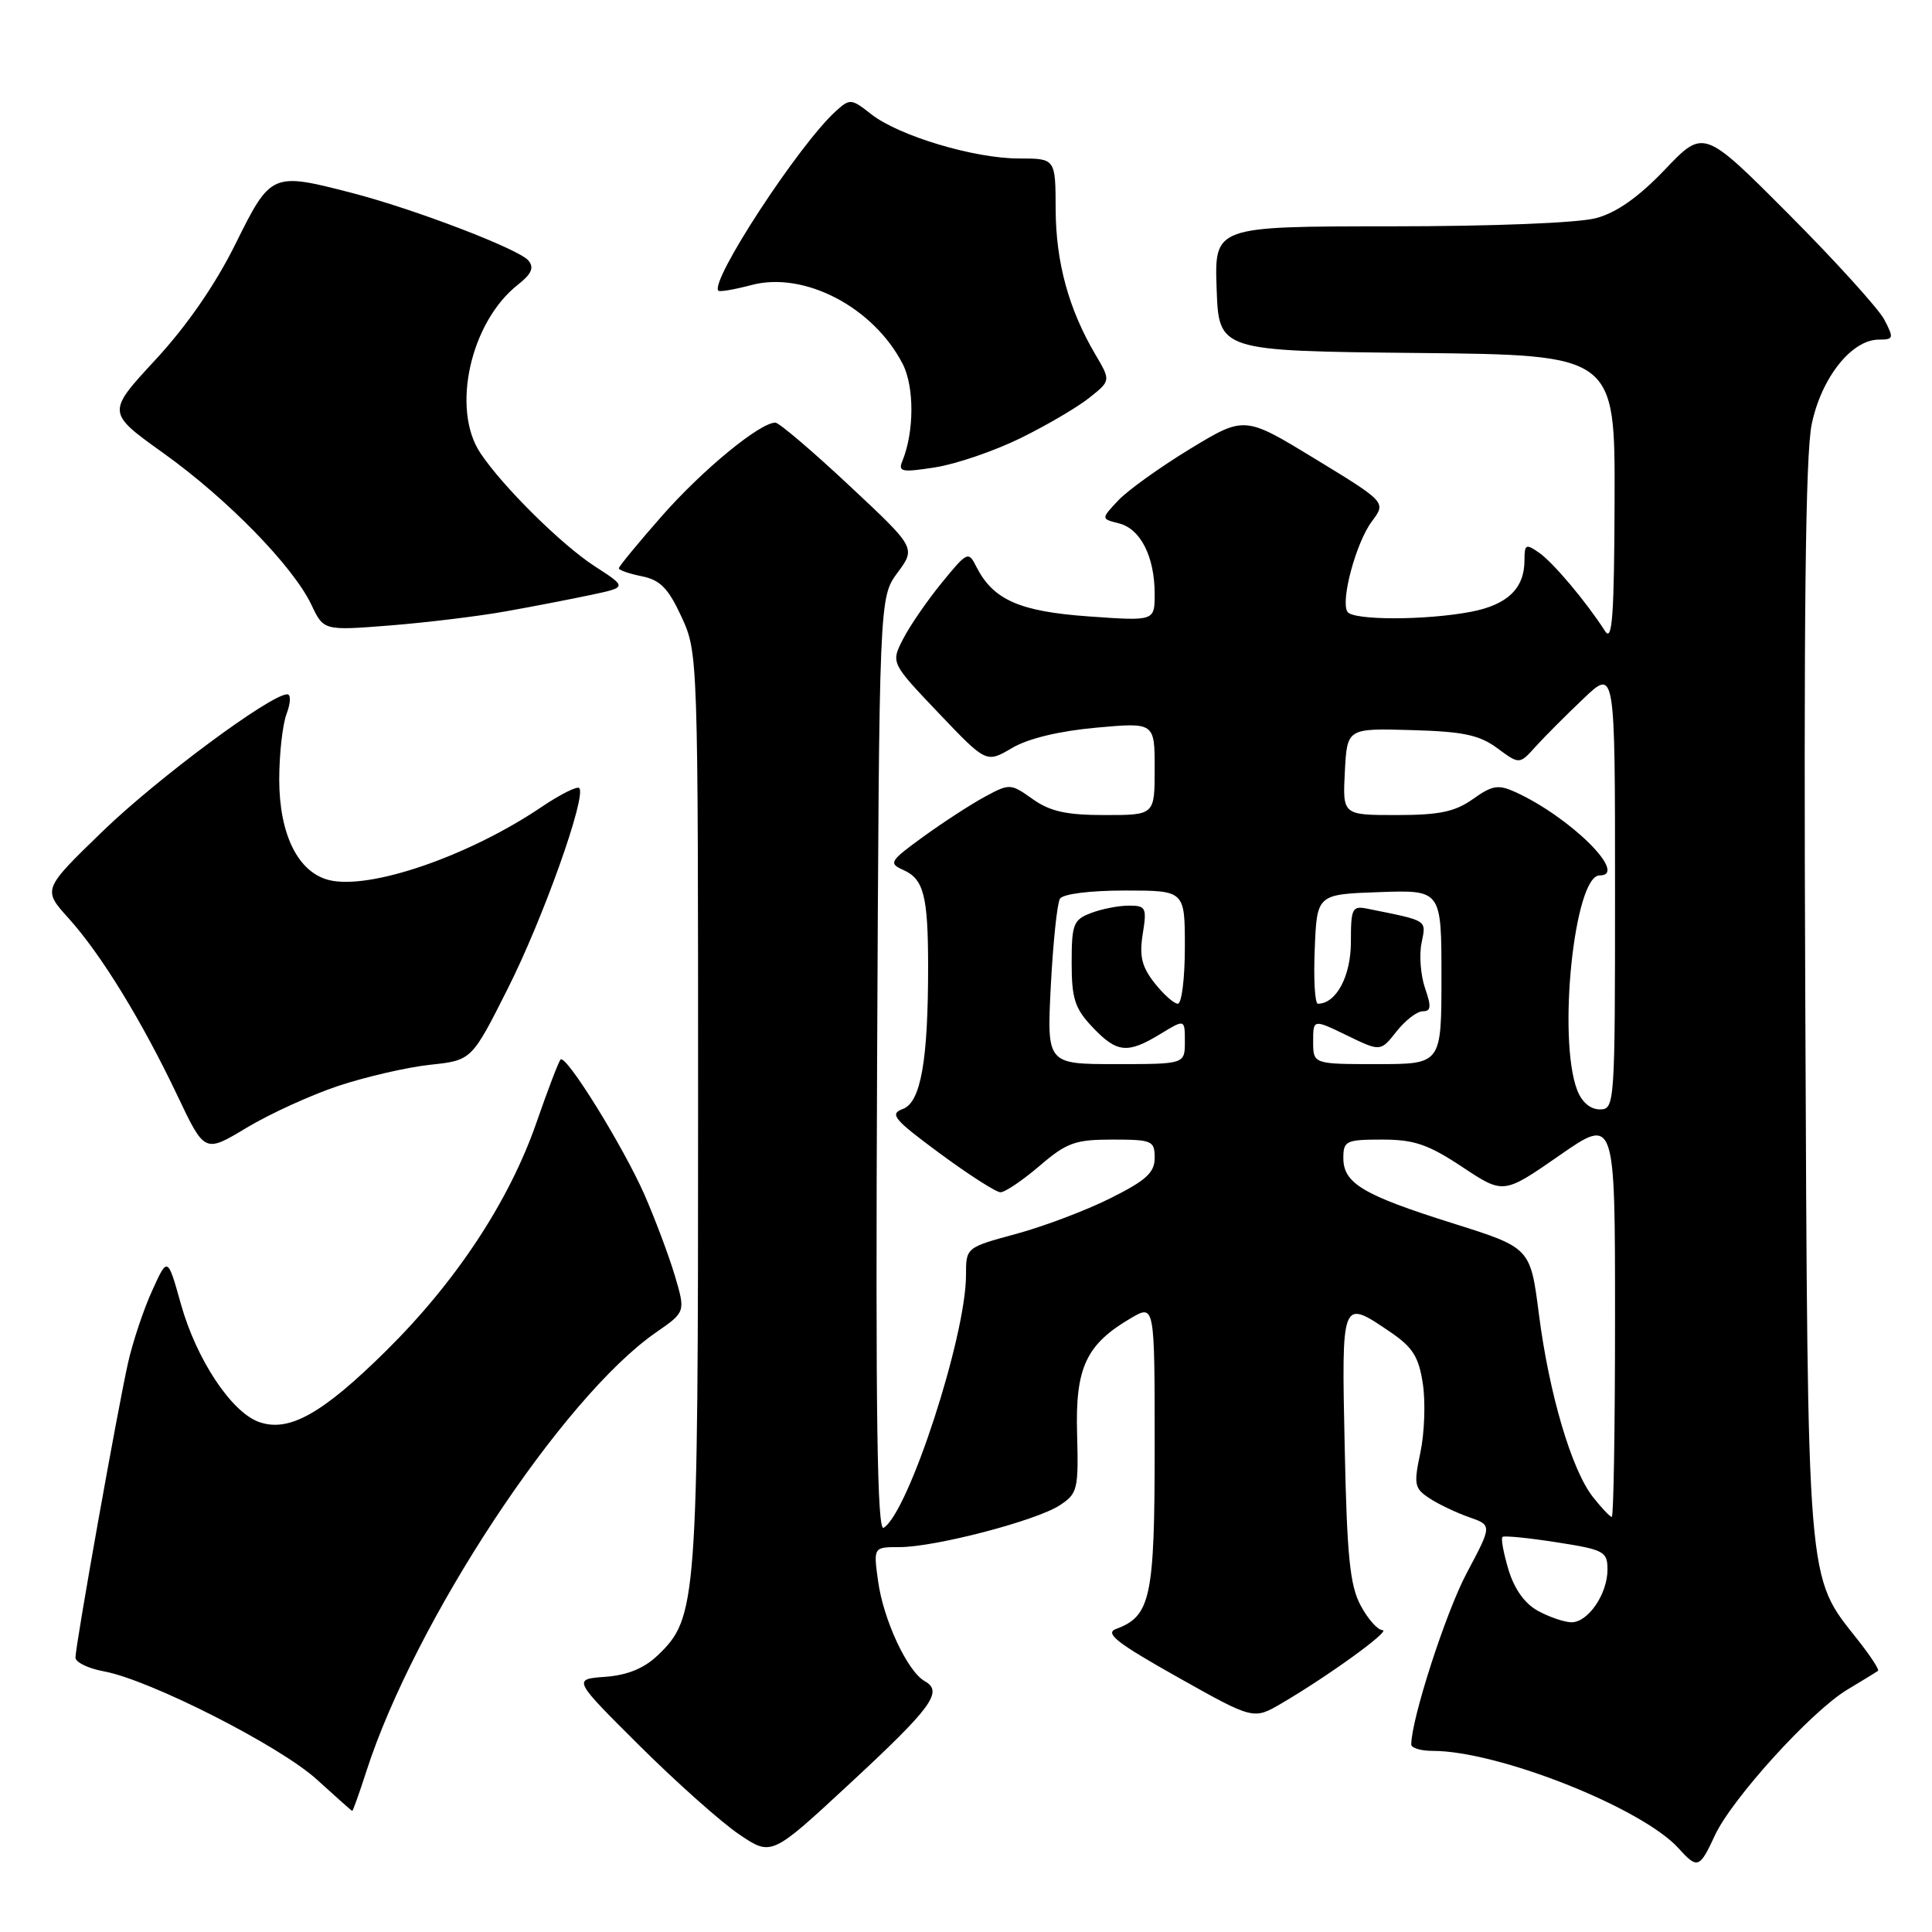 <?xml version="1.0" encoding="UTF-8" standalone="no"?>
<!DOCTYPE svg PUBLIC "-//W3C//DTD SVG 1.1//EN" "http://www.w3.org/Graphics/SVG/1.1/DTD/svg11.dtd" >
<svg xmlns="http://www.w3.org/2000/svg" xmlns:xlink="http://www.w3.org/1999/xlink" version="1.1" viewBox="0 0 256 256">
 <g >
 <path fill="currentColor"
d=" M 227.22 243.22 C 229.47 238.36 240.00 226.76 244.76 223.90 C 246.82 222.66 248.66 221.54 248.85 221.39 C 249.04 221.25 247.85 219.42 246.19 217.32 C 239.34 208.64 239.55 211.16 239.21 132.65 C 238.99 81.71 239.23 60.23 240.06 56.21 C 241.34 50.05 245.35 45.00 248.96 45.00 C 250.92 45.00 250.97 44.82 249.68 42.35 C 248.91 40.90 243.22 34.61 237.02 28.39 C 225.75 17.08 225.75 17.08 220.63 22.45 C 217.14 26.11 214.22 28.17 211.50 28.90 C 209.17 29.54 197.80 29.99 184.21 29.99 C 160.92 30.00 160.92 30.00 161.21 38.25 C 161.50 46.50 161.50 46.50 187.75 46.77 C 214.00 47.03 214.00 47.03 213.94 66.27 C 213.89 81.54 213.64 85.12 212.69 83.64 C 210.18 79.74 205.85 74.59 203.97 73.26 C 202.18 72.01 202.00 72.10 202.00 74.25 C 202.00 77.96 199.76 80.13 194.94 81.06 C 188.94 82.21 179.25 82.22 178.54 81.06 C 177.61 79.57 179.69 71.89 181.77 69.10 C 183.68 66.55 183.68 66.55 174.29 60.82 C 164.91 55.10 164.91 55.10 157.69 59.48 C 153.73 61.89 149.45 64.96 148.18 66.30 C 145.88 68.75 145.88 68.75 148.27 69.35 C 151.13 70.07 153.00 73.77 153.00 78.70 C 153.00 82.30 153.00 82.30 144.28 81.68 C 135.11 81.03 131.61 79.49 129.39 75.13 C 128.32 73.00 128.19 73.06 124.79 77.22 C 122.87 79.57 120.56 82.92 119.67 84.66 C 118.04 87.83 118.04 87.83 124.36 94.47 C 130.69 101.12 130.69 101.12 134.09 99.12 C 136.24 97.85 140.37 96.86 145.25 96.42 C 153.00 95.72 153.00 95.72 153.00 101.86 C 153.00 108.00 153.00 108.00 146.40 108.00 C 141.29 108.00 139.14 107.52 136.83 105.88 C 133.92 103.81 133.78 103.80 130.52 105.56 C 128.68 106.55 125.02 108.93 122.38 110.84 C 117.87 114.11 117.71 114.39 119.70 115.28 C 122.40 116.48 122.97 118.70 122.98 128.00 C 122.99 140.52 122.01 146.06 119.64 146.94 C 117.82 147.61 118.41 148.31 124.54 152.84 C 128.37 155.66 131.98 157.98 132.57 157.98 C 133.16 157.99 135.48 156.42 137.73 154.50 C 141.34 151.40 142.46 151.00 147.41 151.00 C 152.66 151.00 153.00 151.15 153.00 153.42 C 153.00 155.38 151.87 156.41 147.14 158.77 C 143.91 160.39 138.29 162.51 134.64 163.50 C 128.00 165.30 128.00 165.30 128.00 168.96 C 128.00 177.04 120.39 200.40 117.09 202.44 C 116.23 202.98 116.01 187.80 116.22 141.16 C 116.50 79.17 116.50 79.17 118.93 75.88 C 121.36 72.59 121.36 72.59 112.49 64.30 C 107.61 59.73 103.22 56.00 102.74 56.00 C 100.69 56.00 93.09 62.25 87.75 68.32 C 84.59 71.91 82.00 75.06 82.00 75.30 C 82.00 75.55 83.37 76.02 85.05 76.36 C 87.48 76.85 88.55 77.94 90.30 81.73 C 92.49 86.48 92.50 86.77 92.50 147.00 C 92.50 212.53 92.36 214.37 87.14 219.35 C 85.34 221.07 83.13 221.97 80.19 222.19 C 75.88 222.50 75.88 222.50 84.81 231.38 C 89.72 236.26 95.65 241.53 97.99 243.10 C 102.23 245.95 102.23 245.95 112.54 236.39 C 123.50 226.23 125.02 224.15 122.53 222.76 C 120.24 221.48 117.05 214.64 116.35 209.50 C 115.73 205.00 115.73 205.00 119.20 205.00 C 123.90 205.00 137.31 201.50 140.42 199.46 C 142.79 197.91 142.92 197.35 142.72 189.98 C 142.47 181.22 143.91 178.14 149.85 174.66 C 153.00 172.82 153.00 172.82 153.00 191.69 C 153.00 211.72 152.48 214.15 147.87 215.85 C 146.35 216.42 148.02 217.72 156.02 222.22 C 166.09 227.88 166.09 227.88 169.80 225.71 C 176.04 222.06 184.40 216.00 183.19 216.00 C 182.56 216.00 181.26 214.54 180.30 212.75 C 178.87 210.09 178.48 206.26 178.18 191.75 C 177.76 171.98 177.72 172.09 184.21 176.49 C 187.21 178.53 188.00 179.79 188.54 183.40 C 188.90 185.83 188.75 189.91 188.21 192.46 C 187.31 196.70 187.41 197.22 189.41 198.53 C 190.61 199.32 192.97 200.44 194.65 201.03 C 197.72 202.10 197.72 202.10 194.34 208.45 C 191.57 213.67 187.00 227.81 187.00 231.16 C 187.00 231.62 188.28 232.00 189.84 232.00 C 198.54 232.00 217.56 239.54 222.43 244.92 C 224.92 247.68 225.21 247.57 227.22 243.22 Z  M 48.53 234.75 C 54.97 214.78 74.51 185.15 86.93 176.55 C 90.84 173.84 90.84 173.84 89.42 169.03 C 88.63 166.39 86.83 161.59 85.42 158.36 C 82.61 151.95 75.00 139.67 74.28 140.39 C 74.03 140.64 72.60 144.38 71.10 148.70 C 67.49 159.13 60.45 169.82 51.12 179.03 C 42.68 187.37 38.25 189.84 34.29 188.41 C 30.64 187.09 26.03 180.12 23.98 172.83 C 22.21 166.50 22.21 166.50 20.16 171.02 C 19.03 173.50 17.60 177.78 16.98 180.52 C 15.63 186.47 10.00 218.01 10.00 219.64 C 10.00 220.26 11.69 221.08 13.75 221.46 C 19.81 222.56 37.12 231.35 42.00 235.81 C 44.48 238.07 46.58 239.94 46.67 239.96 C 46.76 239.98 47.60 237.64 48.53 234.75 Z  M 44.85 143.88 C 48.48 142.68 53.93 141.42 56.97 141.09 C 62.50 140.50 62.50 140.50 67.28 131.00 C 71.97 121.71 77.76 105.43 76.75 104.42 C 76.47 104.14 74.21 105.27 71.74 106.94 C 62.08 113.46 48.97 117.96 43.58 116.61 C 39.49 115.58 37.01 110.57 37.00 103.32 C 37.00 99.91 37.44 95.98 37.98 94.57 C 38.52 93.13 38.56 92.00 38.06 92.00 C 35.86 92.00 20.83 103.15 13.60 110.15 C 5.64 117.86 5.64 117.86 9.10 121.69 C 13.38 126.43 18.80 135.26 23.53 145.22 C 27.12 152.78 27.12 152.78 32.68 149.43 C 35.74 147.59 41.22 145.09 44.85 143.88 Z  M 67.06 81.00 C 70.60 80.37 75.66 79.39 78.30 78.83 C 83.10 77.81 83.10 77.81 78.80 75.03 C 74.40 72.18 66.59 64.45 63.65 60.03 C 59.76 54.19 62.33 42.67 68.63 37.72 C 70.44 36.30 70.80 35.46 70.02 34.52 C 68.75 33.00 54.86 27.68 46.54 25.54 C 36.01 22.82 35.88 22.88 31.19 32.35 C 28.52 37.73 24.75 43.19 20.59 47.68 C 14.13 54.66 14.13 54.66 21.65 60.04 C 30.13 66.11 38.84 75.03 41.27 80.15 C 42.89 83.57 42.89 83.57 51.76 82.87 C 56.63 82.48 63.52 81.64 67.06 81.00 Z  M 135.26 58.04 C 138.70 56.35 142.79 53.95 144.35 52.70 C 147.19 50.44 147.19 50.44 145.13 46.95 C 141.61 40.97 139.91 34.76 139.88 27.75 C 139.86 21.00 139.86 21.00 135.02 21.00 C 129.08 21.00 119.08 18.00 115.41 15.11 C 112.81 13.06 112.61 13.04 110.75 14.73 C 105.88 19.13 93.99 37.32 95.19 38.52 C 95.37 38.70 97.34 38.36 99.57 37.77 C 106.55 35.91 115.71 40.68 119.60 48.20 C 121.17 51.24 121.15 57.24 119.56 61.11 C 118.98 62.52 119.51 62.62 123.95 61.92 C 126.74 61.48 131.83 59.73 135.26 58.04 Z  M 203.79 213.45 C 202.04 212.50 200.65 210.55 199.88 207.98 C 199.22 205.78 198.86 203.83 199.09 203.65 C 199.32 203.46 202.54 203.78 206.25 204.36 C 212.56 205.34 213.00 205.58 213.00 207.98 C 213.00 211.24 210.40 215.01 208.19 214.96 C 207.26 214.94 205.28 214.26 203.79 213.45 Z  M 211.07 198.36 C 208.24 194.76 205.26 184.68 203.91 174.11 C 202.78 165.33 202.78 165.33 192.52 162.10 C 180.60 158.35 178.00 156.80 178.00 153.44 C 178.00 151.17 178.36 151.00 183.15 151.00 C 187.39 151.00 189.25 151.64 193.76 154.63 C 199.22 158.25 199.22 158.25 206.61 153.12 C 214.00 147.98 214.00 147.98 214.00 174.49 C 214.00 189.07 213.81 201.00 213.57 201.00 C 213.34 201.00 212.21 199.81 211.07 198.36 Z  M 208.98 144.43 C 206.36 137.55 208.61 116.00 211.95 116.00 C 215.87 116.00 208.07 108.27 200.81 104.96 C 198.53 103.92 197.74 104.05 195.17 105.88 C 192.80 107.56 190.73 108.00 185.05 108.00 C 177.90 108.00 177.90 108.00 178.20 102.25 C 178.50 96.50 178.50 96.50 186.99 96.74 C 193.88 96.93 196.02 97.38 198.40 99.14 C 201.34 101.31 201.34 101.31 203.50 98.90 C 204.70 97.58 207.55 94.72 209.84 92.55 C 214.00 88.59 214.00 88.59 214.00 117.80 C 214.00 146.45 213.96 147.00 211.98 147.00 C 210.72 147.00 209.58 146.02 208.98 144.43 Z  M 139.24 130.59 C 139.54 124.86 140.08 119.68 140.45 119.09 C 140.84 118.45 144.42 118.00 149.06 118.00 C 157.00 118.00 157.00 118.00 157.00 125.50 C 157.00 129.62 156.58 133.00 156.07 133.00 C 155.56 133.00 154.17 131.76 152.98 130.25 C 151.29 128.10 150.95 126.69 151.42 123.75 C 151.98 120.27 151.84 120.00 149.58 120.00 C 148.23 120.00 145.98 120.44 144.57 120.98 C 142.23 121.86 142.00 122.46 142.00 127.57 C 142.00 132.32 142.42 133.63 144.75 136.09 C 147.99 139.52 149.39 139.67 153.75 137.01 C 157.00 135.03 157.00 135.03 157.00 138.01 C 157.00 141.00 157.00 141.00 147.86 141.00 C 138.71 141.00 138.71 141.00 139.24 130.59 Z  M 174.00 138.01 C 174.00 135.03 174.00 135.03 178.46 137.19 C 182.93 139.36 182.93 139.36 185.04 136.68 C 186.20 135.21 187.76 134.00 188.52 134.00 C 189.62 134.00 189.68 133.39 188.83 130.95 C 188.25 129.27 188.03 126.58 188.36 124.96 C 188.98 121.84 189.32 122.05 181.25 120.42 C 179.16 119.99 179.00 120.31 179.00 124.83 C 179.00 129.35 177.05 133.00 174.63 133.00 C 174.23 133.00 174.04 129.74 174.21 125.75 C 174.50 118.50 174.50 118.50 182.75 118.21 C 191.00 117.92 191.00 117.92 191.00 129.46 C 191.00 141.00 191.00 141.00 182.50 141.00 C 174.00 141.00 174.00 141.00 174.00 138.01 Z "/>
</g>
</svg>
